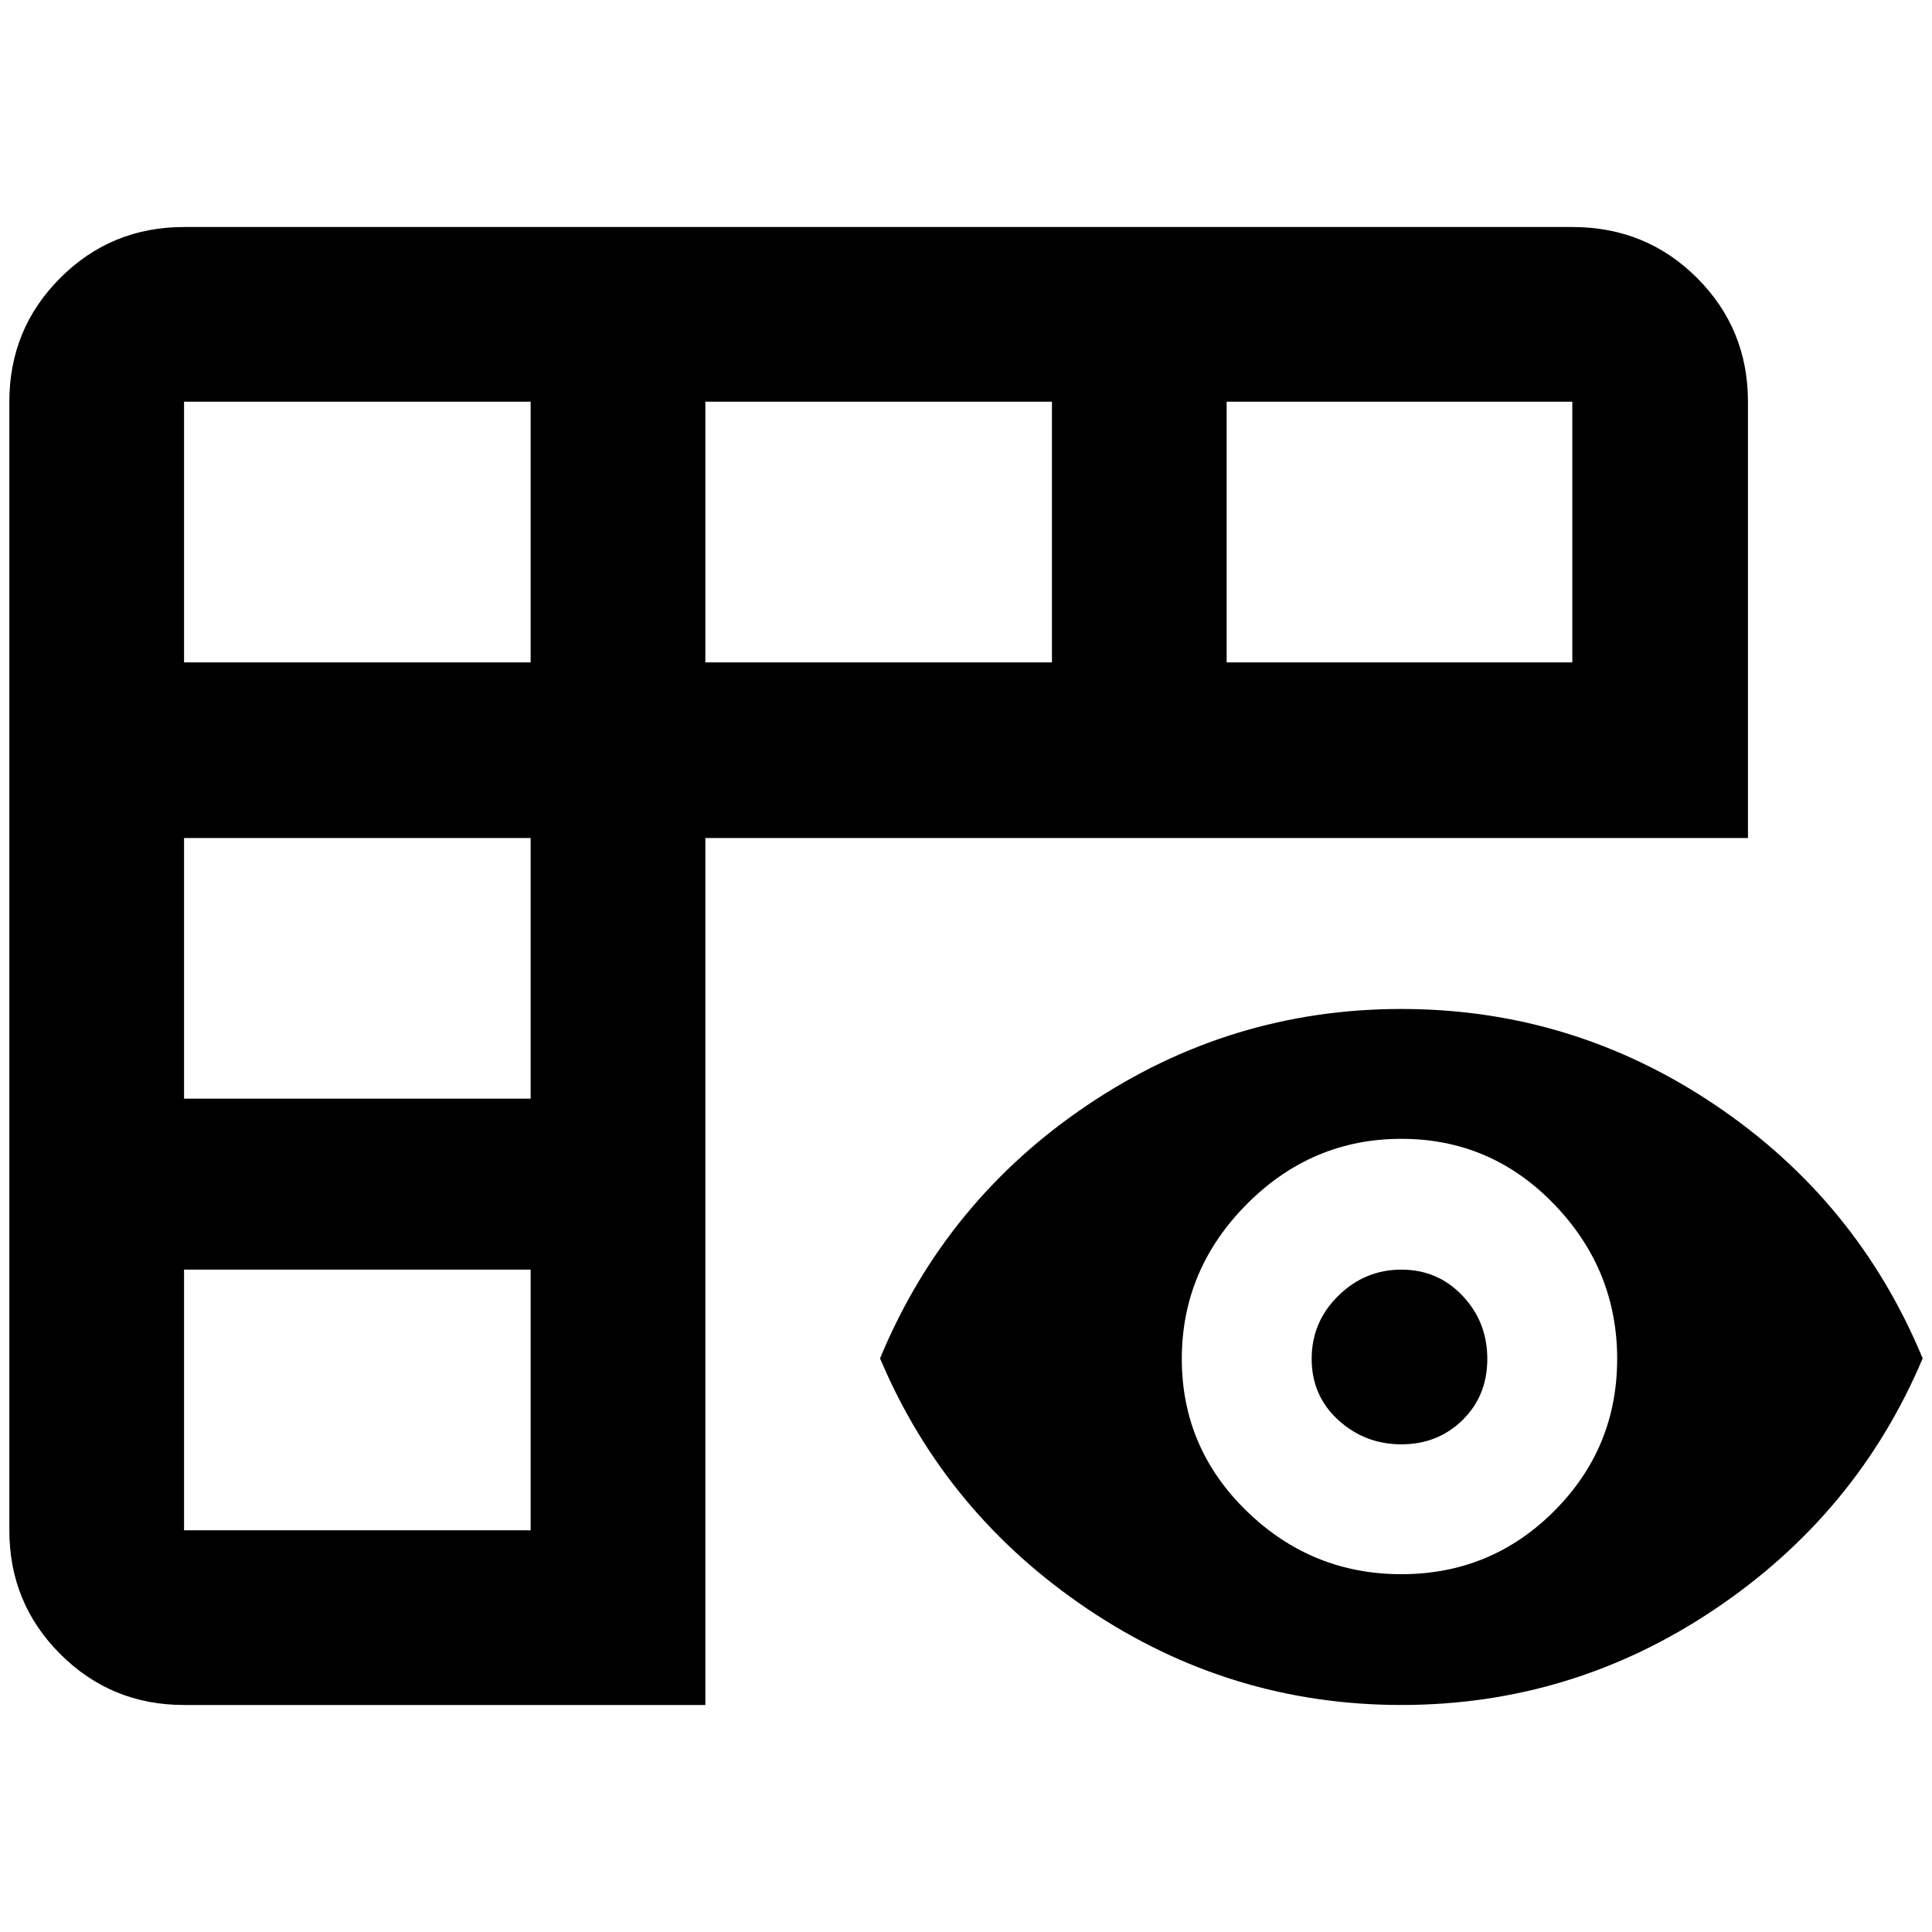 <?xml version="1.0" standalone="no"?>
<!DOCTYPE svg PUBLIC "-//W3C//DTD SVG 1.1//EN" "http://www.w3.org/Graphics/SVG/1.1/DTD/svg11.dtd" >
<svg xmlns="http://www.w3.org/2000/svg" xmlns:xlink="http://www.w3.org/1999/xlink" version="1.1" width="2048" height="2048" viewBox="-10 0 2068 2048">
   <path fill="currentColor"
d="M0 420v1208q0 78 54.5 132.5t132.5 54.5h558v-928h1116v-467q0 -78 -54.5 -132.5t-133.5 -54.5h-1486q-78 0 -132.5 54.5t-54.5 132.5zM187 420h371v279h-371v-279zM558 1628h-371v-279h371v279zM558 1166h-371v-279h371v279zM745 699v-279h371v279h-371zM1673 699h-370
v-279h370v279zM1490 1349q39 0 65.5 28t26.5 67.5t-26.5 65.5t-65.5 26t-67.5 -26t-28.5 -65.5t28.5 -67.5t67.5 -28zM1490 1070q183 0 335.5 102.5t222.5 271.5q-70 166 -222.5 268.5t-335.5 102.5t-335.5 -102.5t-222.5 -268.5q70 -169 222.5 -271.5t335.5 -102.5z
M1490 1209q-96 0 -165.5 70t-69.5 165.5t69.5 163t165.5 67.5t163.5 -67.5t67.5 -163t-67.5 -165.5t-163.5 -70z" />
</svg>
